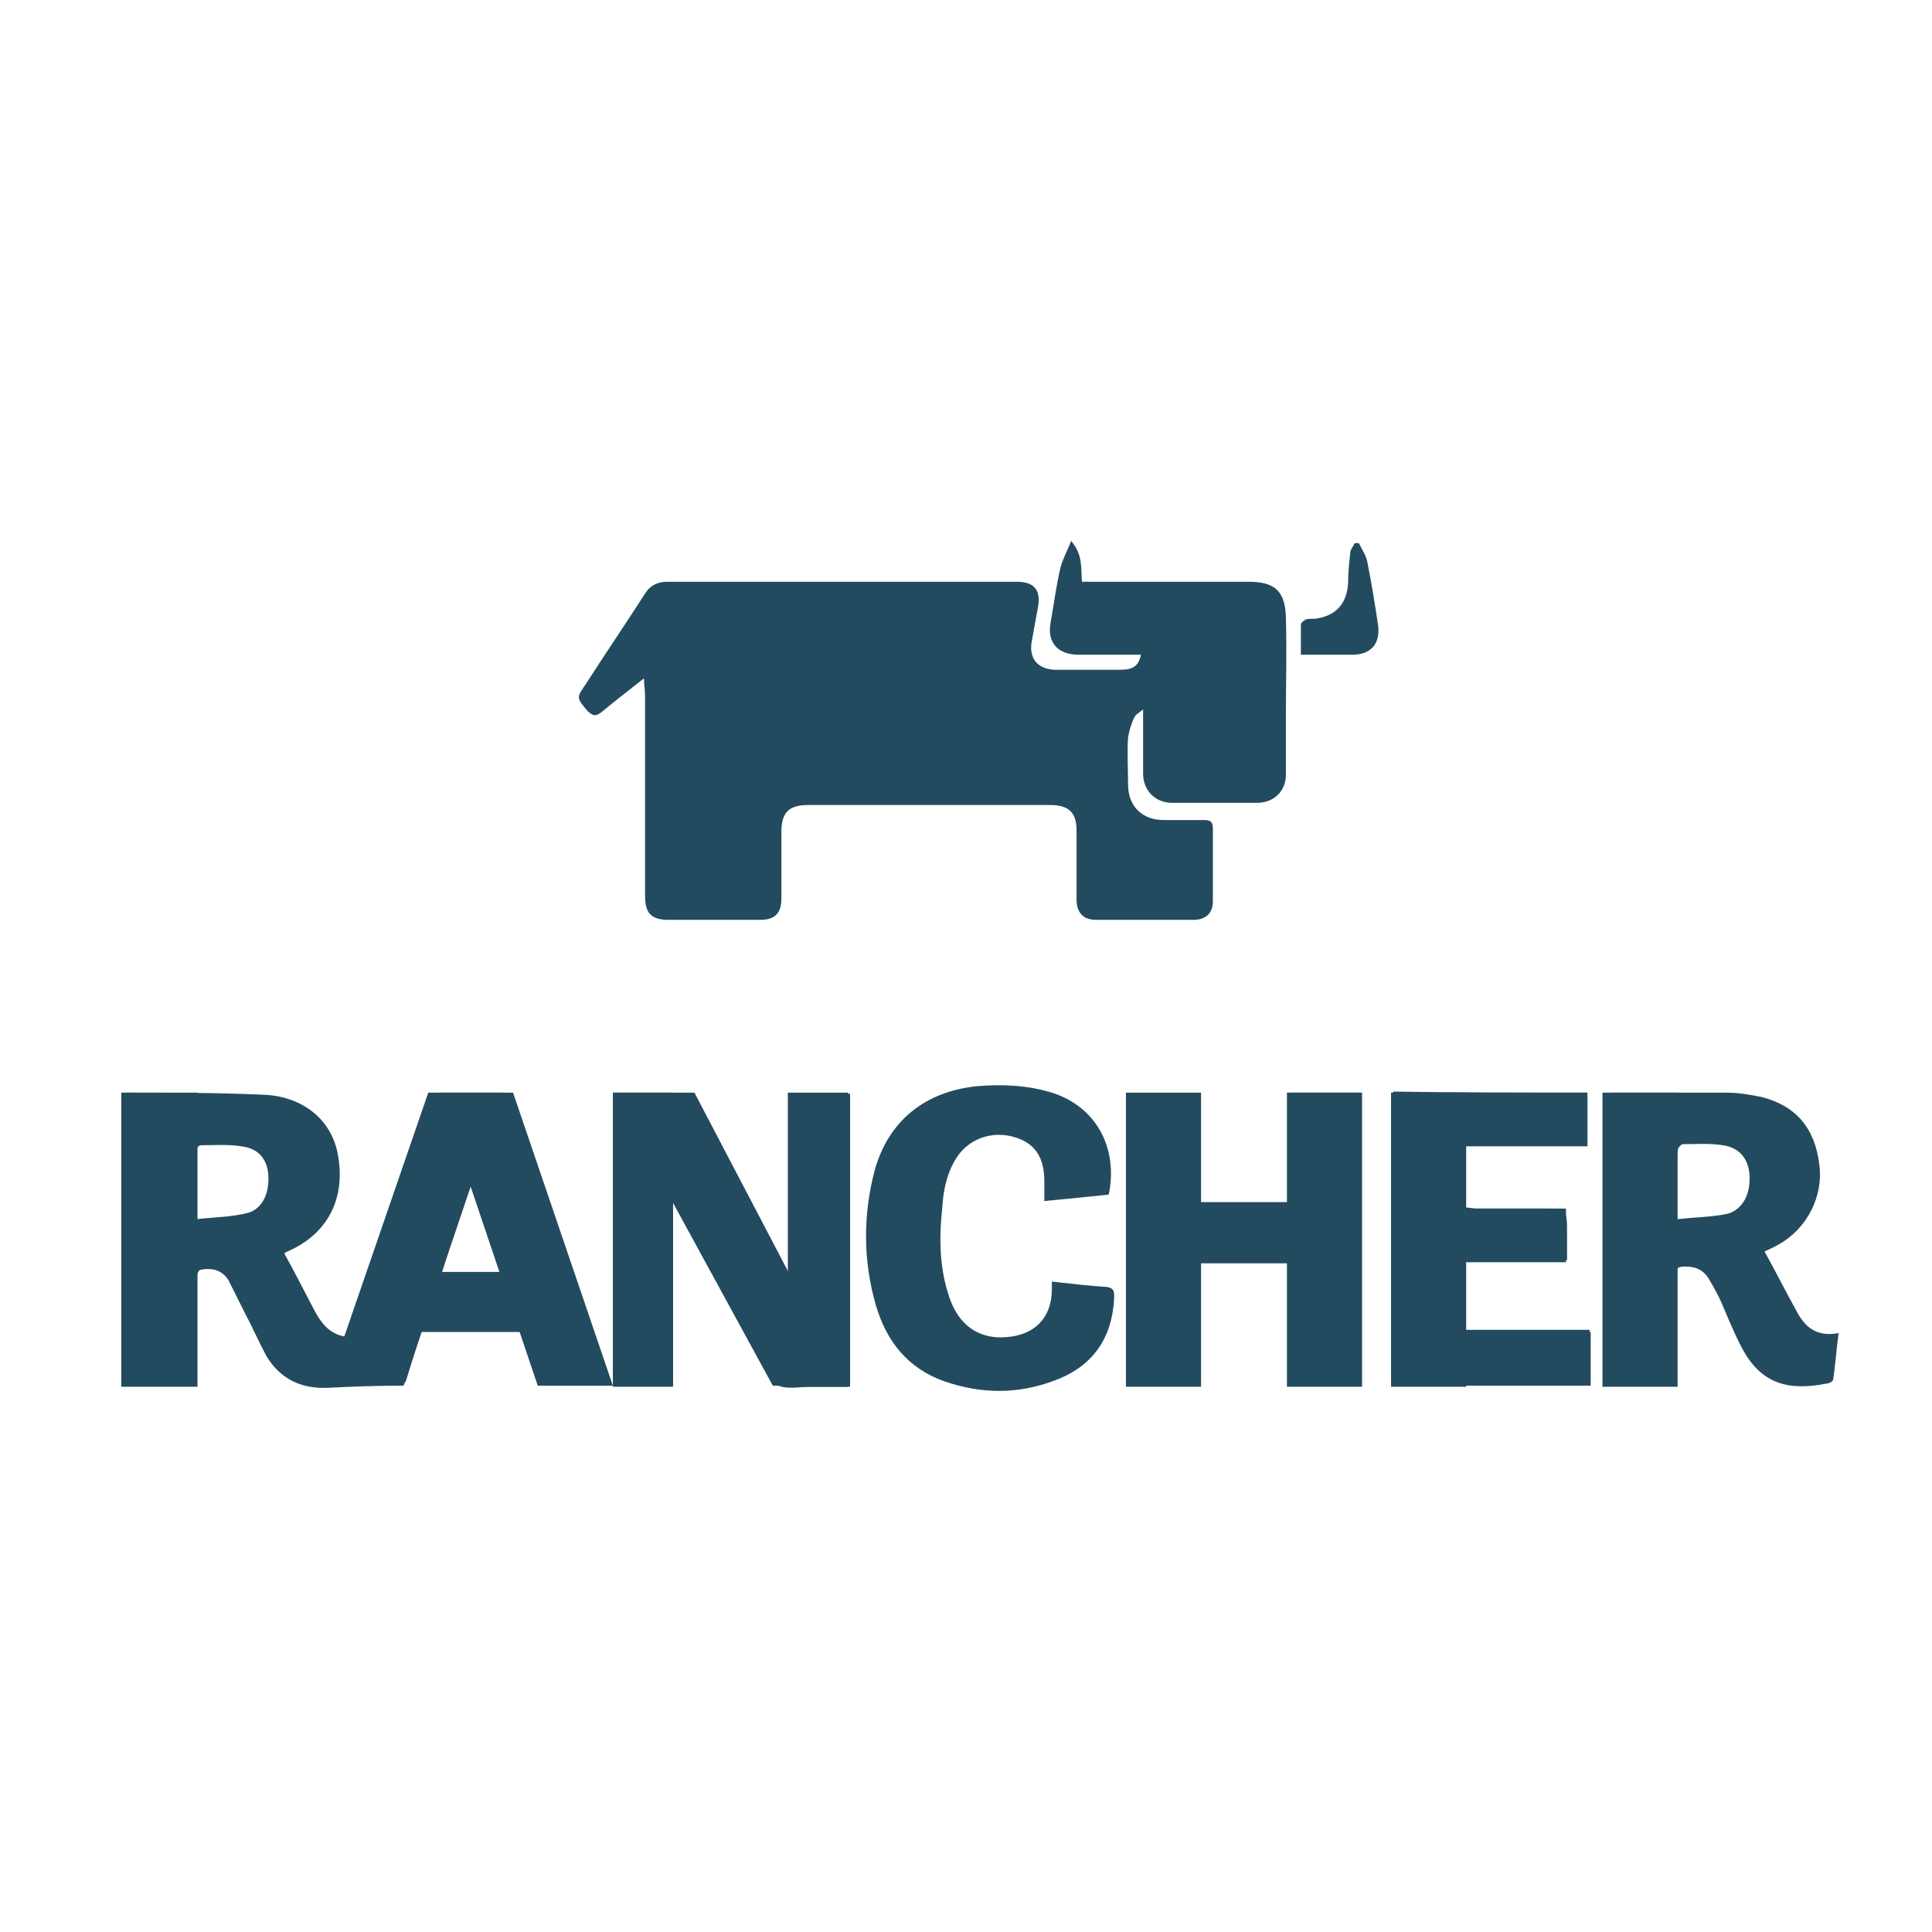 <svg id="Layer_1" xmlns="http://www.w3.org/2000/svg" xmlns:xlink="http://www.w3.org/1999/xlink" viewBox="0 0 180 180"><style>.st0{fill:#234b5f}.st1{display:none}.st2{display:inline;fill:#234b5f}.st3{fill:#fff}.st4{fill-rule:evenodd;clip-rule:evenodd;fill:#234b5f}.st5{clip-path:url(#SVGID_2_)}.st6{clip-path:url(#SVGID_4_);fill:#234b5f}.st7{clip-path:url(#SVGID_6_)}.st8{clip-path:url(#SVGID_8_);fill:#234b5f}.st9{fill-rule:evenodd;clip-rule:evenodd;fill:#fff}.st10{clip-path:url(#SVGID_10_)}.st11{clip-path:url(#SVGID_12_);fill:#234b5f}</style><defs><path id="SVGID_1_" d="M51.7-146.6l-6.3 6.3c-.4.4-.4.9 0 1.3l44.7 44.7c.4.4.9.4 1.3 0l44.7-44.7c.4-.4.4-.9 0-1.3l-6.3-6.3-36.4 36.4c-1.4 1.4-3.7 1.4-5.2 0l-36.5-36.4z"/></defs><use xlink:href="#SVGID_1_" overflow="visible" fill-rule="evenodd" clip-rule="evenodd" fill="#234b5f"/><clipPath id="SVGID_2_"><use xlink:href="#SVGID_1_" overflow="visible"/></clipPath><g class="st5"><defs><path id="SVGID_3_" d="M-91.7-264.8h364.8V8.8H-91.7z"/></defs><use xlink:href="#SVGID_3_" overflow="visible" fill="#234b5f"/><clipPath id="SVGID_4_"><use xlink:href="#SVGID_3_" overflow="visible"/></clipPath></g><defs><path id="SVGID_5_" d="M-212.6-119.1l-7.2 7.2c-.4.4-.4 1.1 0 1.5l51.1 51.1c.4.4 1.1.4 1.5 0l51.1-51.1c.4-.4.4-1.1 0-1.5l-7.2-7.2-41.6 41.6c-1.6 1.6-4.3 1.6-5.9 0l-41.8-41.6z"/></defs><use xlink:href="#SVGID_5_" overflow="visible" fill-rule="evenodd" clip-rule="evenodd" fill="#234b5f"/><clipPath id="SVGID_6_"><use xlink:href="#SVGID_5_" overflow="visible"/></clipPath><g class="st7"><defs><path id="SVGID_7_" d="M-376.4-254.1H40.4V58.5h-416.8z"/></defs><use xlink:href="#SVGID_7_" overflow="visible" fill="#234b5f"/><clipPath id="SVGID_8_"><use xlink:href="#SVGID_7_" overflow="visible"/></clipPath></g><defs><path id="SVGID_9_" d="M274-119.4l-6.7 6.7c-.4.4-.4 1 0 1.4L315-63.5c.4.4 1 .4 1.4 0l47.7-47.7c.4-.4.4-1 0-1.4l-6.7-6.7-38.9 38.9c-1.5 1.5-4 1.5-5.5 0l-39-39z"/></defs><use xlink:href="#SVGID_9_" overflow="visible" fill-rule="evenodd" clip-rule="evenodd" fill="#234b5f"/><clipPath id="SVGID_10_"><use xlink:href="#SVGID_9_" overflow="visible"/></clipPath><g class="st10"><defs><path id="SVGID_11_" d="M120.9-245.6h389.6V46.6H120.9z"/></defs><use xlink:href="#SVGID_11_" overflow="visible" fill="#234b5f"/><clipPath id="SVGID_12_"><use xlink:href="#SVGID_11_" overflow="visible"/></clipPath></g><path class="st0" d="M18.2 129h-6.6v-27.1c.1 0 .1-.1.2-.1 4.3 0 8.6 0 12.9.2 3.7.2 6.3 2.5 6.8 5.7.7 4-1 7.2-4.5 8.8-.2.1-.5.2-.5.3 1 1.8 1.9 3.6 2.8 5.3.6 1.1 1.3 2.1 2.7 2.4 1.1.2 1.5 0 1.8-1.1 2.3-6.9 4.6-13.8 6.9-20.6.2-.6.5-.9 1.2-.9 1.7.1 3.5 0 5.2 0 .3 0 .7.3.8.5 3 8.7 5.9 17.5 8.9 26.2 0 .1.1.3.1.5h-6.2c-.2 0-.5-.3-.6-.6-.5-1.3-.9-2.7-1.3-4-.1-.5-.4-.7-.9-.7H40c-.5 0-.8.2-.9.7l-1.2 3.9c-.1.5-.4.7-.9.7-2.2 0-4.4.1-6.5.2-2.4.1-4.4-.8-5.7-3-.7-1.3-1.3-2.7-2-4l-1.5-3c-.6-1-1.6-1.2-2.6-1-.2 0-.4.5-.4.8v8.7c-.1.3-.1.7-.1 1.2zm0-15.4c1.7-.2 3.4-.2 4.9-.6 1.4-.4 2-1.9 1.9-3.5-.1-1.5-.9-2.5-2.5-2.7-1.3-.2-2.5-.1-3.8-.1-.2 0-.5.4-.5.6v6.3zm25.8-4.7c-.9 3.1-1.9 6.5-2.9 9.9h5.7c-1-3.4-1.9-6.8-2.8-9.9zm18.7 2.2v18h-4.8c-.2 0-.4-.3-.5-.5-.1-.2 0-.4 0-.6v-24.9c0-.9.2-1.3 1.2-1.2 1.7.1 3.5 0 5.2 0 .5 0 .8.2 1.1.6 2.9 5.8 6.3 11.3 8.7 17.4 0 .1.1.2.4.3v-.8c-.1-5.6-.2-11.1-.2-16.7 0-.4-.1-.8.6-.8h4.8v27.3h-3.6c-1.1 0-2.4.3-3.3-.2-.8-.5-1.1-1.8-1.7-2.7-1.9-3.5-3.9-7-5.8-10.6-.8-1.6-1.4-3.1-2.1-4.6zm42.4 17.9v-27.1h6.6V112h8.5v-10.2h6.6V129h-6.6c0-.4-.1-.7-.1-1.1v-9.6c0-.7-.2-1-1-.9h-7.5v11.5c-2.1.1-4.2.1-6.5.1zm44.4 0v-27.1c.3 0 .5-.1.7-.1h10.7c1.1 0 2.2.2 3.2.4 3.2.8 5 2.9 5.4 6.3.4 2.9-1.1 5.9-3.7 7.4-.5.3-1 .5-1.4.7 1 1.8 1.9 3.6 2.9 5.4.8 1.6 1.9 2.6 4 2.2-.2 1.5-.3 2.9-.5 4.3 0 .2-.4.4-.6.4-3.5.7-6.1.1-7.9-3.3-.7-1.3-1.3-2.8-1.9-4.2-.3-.7-.7-1.4-1.1-2.1-.5-.9-1.2-1.3-2.3-1.3-.7 0-.9.2-.9.9v9.9c-2.2.2-4.4.2-6.6.2zm6.7-15.4c1.7-.2 3.2-.2 4.7-.5 1.5-.4 2.2-1.9 2.1-3.6-.1-1.6-1-2.6-2.5-2.8-1.2-.2-2.5-.1-3.7-.1-.2 0-.5.4-.5.6-.2 2-.1 4-.1 6.4zm-8.4-11.8v4.4c0 .2-.5.4-.8.4h-10.5v5.9c.4 0 .7.1 1.1.1h6c2.4 0 2.4 0 2.4 2.4v2.4h-9.5v6.5h11.6v4.9h-18.3v-27.1c6 .1 12 .1 18 .1zM98 119.4c1.8.2 3.4.4 5.1.5.8.1.7.6.7 1.1-.2 3.7-2 6.3-5.5 7.6-3.4 1.3-6.8 1.3-10.3.1-3.4-1.2-5.4-3.7-6.4-7.1-1.2-4.2-1.2-8.4-.1-12.6 1.3-4.6 4.7-7.3 9.5-7.8 2.4-.2 4.7-.1 7 .6 4.1 1.3 6.2 5.1 5.3 9.5-1.9.2-3.9.4-6 .6v-1.8c0-2.2-.8-3.5-2.6-4.1-2.1-.7-4.2 0-5.4 1.6-1 1.4-1.4 3.1-1.5 4.8-.3 2.7-.3 5.4.5 8 .9 3.2 3.1 4.6 6.1 4.1 2.3-.4 3.6-2 3.6-4.4v-.7z"/><path class="st0" d="M57.1 101.8h5.6v27.4h-5.6zm-45.8 0h7.1v27.4h-7.1z"/><path class="st0" d="M79 129.1h-7l-14.9-27.3h7.6zm-21.9 0h-7l-9.2-27.3h6.9z"/><path class="st0" d="M30.5 129.1h7.1l9.2-27.3h-6.9zm42.9-27.3H79v27.4h-5.6zm31.5 0h7v27.4h-7zm15 0h7v27.4h-7zm9.7 0h7v27.4h-7zm19.7 0h7v27.4h-7z"/><path class="st0" d="M135.1 101.8h12.8v5h-12.8zm-2 10.8h12.8v5h-12.8zm-23.2-.5h12.8v5.6h-12.8zm-72.5 6.4h12.8v5.6H37.4zm95.7 5.6h15.1v5h-15.1zM60 63.2c-1.4 1.1-2.7 2.1-3.9 3.1-.6.5-.9.4-1.4-.1-1-1.2-1-1.2-.1-2.5 1.8-2.8 3.7-5.6 5.5-8.4.5-.8 1.2-1.1 2.1-1.1h32.5c1.7 0 2.3.8 2 2.4l-.6 3.3c-.2 1.5.6 2.4 2.1 2.5h6.2c1.2 0 1.7-.4 1.9-1.4h-5.8c-2 0-3-1.2-2.6-3.1.3-1.7.5-3.3.9-5 .2-.8.6-1.5 1-2.5 1.1 1.3.9 2.5 1 3.8h15.5c2.4 0 3.4.8 3.5 3.2.1 3.2 0 6.4 0 9.7v5.1c0 1.5-1.1 2.6-2.7 2.6h-7.9c-1.6 0-2.7-1.2-2.7-2.7v-6c-.4.3-.7.5-.8.7-.3.6-.5 1.3-.6 1.9-.1 1.5 0 2.9 0 4.4 0 2 1.3 3.3 3.3 3.3h3.8c.6 0 .8.2.8.8V84c0 1.1-.7 1.7-1.8 1.7h-9.1c-1.2 0-1.8-.7-1.8-1.9v-6.4c0-1.7-.7-2.4-2.5-2.4H75.3c-1.8 0-2.5.7-2.5 2.5v6.2c0 1.4-.6 2-2 2h-8.5c-1.6 0-2.2-.6-2.2-2.2V64.9c0-.6-.1-1-.1-1.7zm66.6-12.6c.3.6.7 1.2.8 1.8.4 2 .7 3.9 1 5.9.2 1.7-.7 2.7-2.4 2.7h-4.8v-2.8c0-.2.3-.4.5-.5.4-.1.7 0 1.1-.1 1.7-.3 2.7-1.4 2.8-3.3 0-.9.1-1.9.2-2.8 0-.3.3-.6.4-.9h.4z"/></svg>